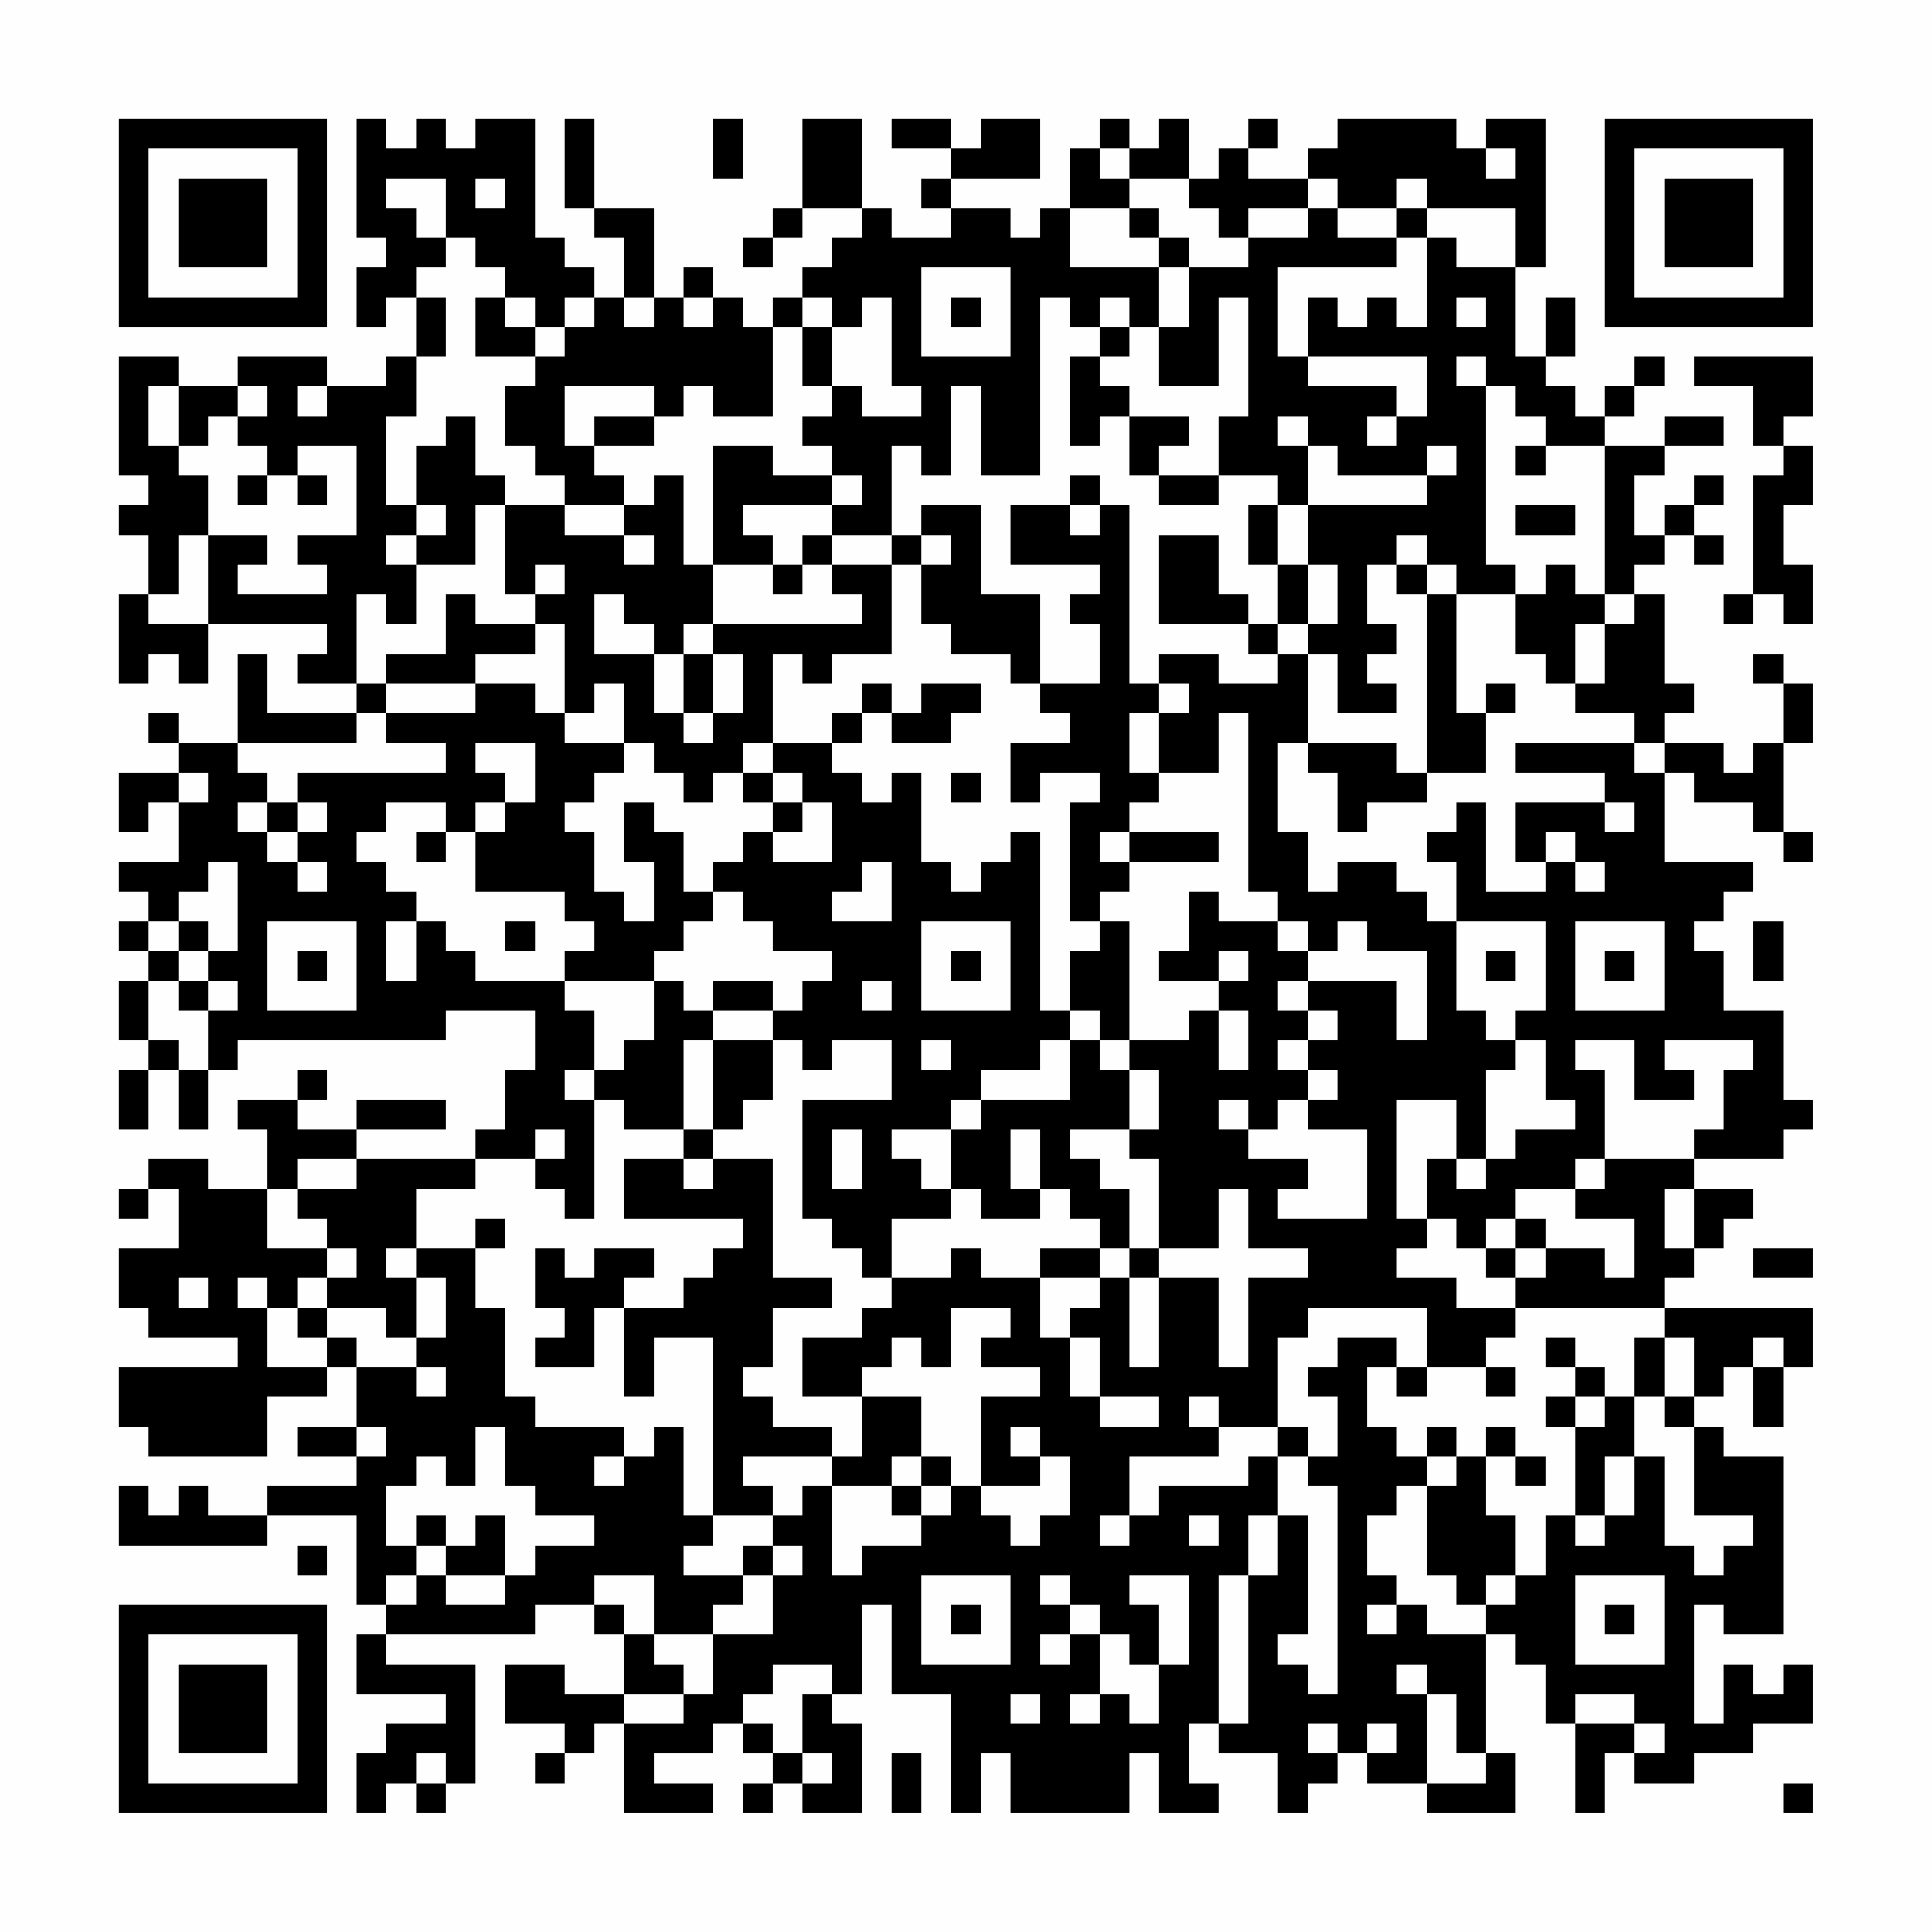 <?xml version="1.0" encoding="UTF-8"?>
<svg xmlns="http://www.w3.org/2000/svg" version="1.1" width="300" height="300" viewBox="0 0 300 300"><rect x="0" y="0" width="300" height="300" fill="#fefefe"/><g transform="scale(4.615)"><g transform="translate(4,4)"><path fill-rule="evenodd" d="M8 0L8 4L9 4L9 5L8 5L8 7L9 7L9 6L10 6L10 8L9 8L9 9L7 9L7 8L4 8L4 9L2 9L2 8L0 8L0 12L1 12L1 13L0 13L0 14L1 14L1 16L0 16L0 19L1 19L1 18L2 18L2 19L3 19L3 17L7 17L7 18L6 18L6 19L8 19L8 20L5 20L5 18L4 18L4 21L2 21L2 20L1 20L1 21L2 21L2 22L0 22L0 24L1 24L1 23L2 23L2 25L0 25L0 26L1 26L1 27L0 27L0 28L1 28L1 29L0 29L0 31L1 31L1 32L0 32L0 34L1 34L1 32L2 32L2 34L3 34L3 32L4 32L4 31L11 31L11 30L14 30L14 32L13 32L13 34L12 34L12 35L8 35L8 34L11 34L11 33L8 33L8 34L6 34L6 33L7 33L7 32L6 32L6 33L4 33L4 34L5 34L5 36L3 36L3 35L1 35L1 36L0 36L0 37L1 37L1 36L2 36L2 38L0 38L0 40L1 40L1 41L4 41L4 42L0 42L0 44L1 44L1 45L5 45L5 43L7 43L7 42L8 42L8 44L6 44L6 45L8 45L8 46L5 46L5 47L3 47L3 46L2 46L2 47L1 47L1 46L0 46L0 48L5 48L5 47L8 47L8 50L9 50L9 51L8 51L8 53L11 53L11 54L9 54L9 55L8 55L8 57L9 57L9 56L10 56L10 57L11 57L11 56L12 56L12 52L9 52L9 51L14 51L14 50L16 50L16 51L17 51L17 53L15 53L15 52L13 52L13 54L15 54L15 55L14 55L14 56L15 56L15 55L16 55L16 54L17 54L17 57L20 57L20 56L18 56L18 55L20 55L20 54L21 54L21 55L22 55L22 56L21 56L21 57L22 57L22 56L23 56L23 57L25 57L25 54L24 54L24 53L25 53L25 50L26 50L26 53L28 53L28 57L29 57L29 55L30 55L30 57L34 57L34 55L35 55L35 57L37 57L37 56L36 56L36 54L37 54L37 55L39 55L39 57L40 57L40 56L41 56L41 55L42 55L42 56L44 56L44 57L47 57L47 55L46 55L46 51L47 51L47 52L48 52L48 54L49 54L49 57L50 57L50 55L51 55L51 56L53 56L53 55L55 55L55 54L57 54L57 52L56 52L56 53L55 53L55 52L54 52L54 54L53 54L53 50L54 50L54 51L56 51L56 45L54 45L54 44L53 44L53 43L54 43L54 42L55 42L55 44L56 44L56 42L57 42L57 40L52 40L52 39L53 39L53 38L54 38L54 37L55 37L55 36L53 36L53 35L56 35L56 34L57 34L57 33L56 33L56 30L54 30L54 28L53 28L53 27L54 27L54 26L55 26L55 25L52 25L52 22L53 22L53 23L55 23L55 24L56 24L56 25L57 25L57 24L56 24L56 21L57 21L57 19L56 19L56 18L55 18L55 19L56 19L56 21L55 21L55 22L54 22L54 21L52 21L52 20L53 20L53 19L52 19L52 16L51 16L51 15L52 15L52 14L53 14L53 15L54 15L54 14L53 14L53 13L54 13L54 12L53 12L53 13L52 13L52 14L51 14L51 12L52 12L52 11L54 11L54 10L52 10L52 11L50 11L50 10L51 10L51 9L52 9L52 8L51 8L51 9L50 9L50 10L49 10L49 9L48 9L48 8L49 8L49 6L48 6L48 8L47 8L47 5L48 5L48 0L46 0L46 1L45 1L45 0L41 0L41 1L40 1L40 2L38 2L38 1L39 1L39 0L38 0L38 1L37 1L37 2L36 2L36 0L35 0L35 1L34 1L34 0L33 0L33 1L32 1L32 3L31 3L31 4L30 4L30 3L28 3L28 2L31 2L31 0L29 0L29 1L28 1L28 0L26 0L26 1L28 1L28 2L27 2L27 3L28 3L28 4L26 4L26 3L25 3L25 0L23 0L23 3L22 3L22 4L21 4L21 5L22 5L22 4L23 4L23 3L25 3L25 4L24 4L24 5L23 5L23 6L22 6L22 7L21 7L21 6L20 6L20 5L19 5L19 6L18 6L18 3L16 3L16 0L15 0L15 3L16 3L16 4L17 4L17 6L16 6L16 5L15 5L15 4L14 4L14 0L12 0L12 1L11 1L11 0L10 0L10 1L9 1L9 0ZM20 0L20 2L21 2L21 0ZM33 1L33 2L34 2L34 3L32 3L32 5L35 5L35 7L34 7L34 6L33 6L33 7L32 7L32 6L31 6L31 12L29 12L29 9L28 9L28 12L27 12L27 11L26 11L26 14L24 14L24 13L25 13L25 12L24 12L24 11L23 11L23 10L24 10L24 9L25 9L25 10L27 10L27 9L26 9L26 6L25 6L25 7L24 7L24 6L23 6L23 7L22 7L22 10L20 10L20 9L19 9L19 10L18 10L18 9L15 9L15 11L16 11L16 12L17 12L17 13L15 13L15 12L14 12L14 11L13 11L13 9L14 9L14 8L15 8L15 7L16 7L16 6L15 6L15 7L14 7L14 6L13 6L13 5L12 5L12 4L11 4L11 2L9 2L9 3L10 3L10 4L11 4L11 5L10 5L10 6L11 6L11 8L10 8L10 10L9 10L9 13L10 13L10 14L9 14L9 15L10 15L10 17L9 17L9 16L8 16L8 19L9 19L9 20L8 20L8 21L4 21L4 22L5 22L5 23L4 23L4 24L5 24L5 25L6 25L6 26L7 26L7 25L6 25L6 24L7 24L7 23L6 23L6 22L11 22L11 21L9 21L9 20L12 20L12 19L14 19L14 20L15 20L15 21L17 21L17 22L16 22L16 23L15 23L15 24L16 24L16 26L17 26L17 27L18 27L18 25L17 25L17 23L18 23L18 24L19 24L19 26L20 26L20 27L19 27L19 28L18 28L18 29L15 29L15 28L16 28L16 27L15 27L15 26L12 26L12 24L13 24L13 23L14 23L14 21L12 21L12 22L13 22L13 23L12 23L12 24L11 24L11 23L9 23L9 24L8 24L8 25L9 25L9 26L10 26L10 27L9 27L9 29L10 29L10 27L11 27L11 28L12 28L12 29L15 29L15 30L16 30L16 32L15 32L15 33L16 33L16 37L15 37L15 36L14 36L14 35L15 35L15 34L14 34L14 35L12 35L12 36L10 36L10 38L9 38L9 39L10 39L10 41L9 41L9 40L7 40L7 39L8 39L8 38L7 38L7 37L6 37L6 36L8 36L8 35L6 35L6 36L5 36L5 38L7 38L7 39L6 39L6 40L5 40L5 39L4 39L4 40L5 40L5 42L7 42L7 41L8 41L8 42L10 42L10 43L11 43L11 42L10 42L10 41L11 41L11 39L10 39L10 38L12 38L12 40L13 40L13 43L14 43L14 44L17 44L17 45L16 45L16 46L17 46L17 45L18 45L18 44L19 44L19 47L20 47L20 48L19 48L19 49L21 49L21 50L20 50L20 51L18 51L18 49L16 49L16 50L17 50L17 51L18 51L18 52L19 52L19 53L17 53L17 54L19 54L19 53L20 53L20 51L22 51L22 49L23 49L23 48L22 48L22 47L23 47L23 46L24 46L24 49L25 49L25 48L27 48L27 47L28 47L28 46L29 46L29 47L30 47L30 48L31 48L31 47L32 47L32 45L31 45L31 44L30 44L30 45L31 45L31 46L29 46L29 43L31 43L31 42L29 42L29 41L30 41L30 40L28 40L28 42L27 42L27 41L26 41L26 42L25 42L25 43L23 43L23 41L25 41L25 40L26 40L26 39L28 39L28 38L29 38L29 39L31 39L31 41L32 41L32 43L33 43L33 44L35 44L35 43L33 43L33 41L32 41L32 40L33 40L33 39L34 39L34 42L35 42L35 39L37 39L37 42L38 42L38 39L40 39L40 38L38 38L38 36L37 36L37 38L35 38L35 35L34 35L34 34L35 34L35 32L34 32L34 31L36 31L36 30L37 30L37 32L38 32L38 30L37 30L37 29L38 29L38 28L37 28L37 29L35 29L35 28L36 28L36 26L37 26L37 27L39 27L39 28L40 28L40 29L39 29L39 30L40 30L40 31L39 31L39 32L40 32L40 33L39 33L39 34L38 34L38 33L37 33L37 34L38 34L38 35L40 35L40 36L39 36L39 37L42 37L42 34L40 34L40 33L41 33L41 32L40 32L40 31L41 31L41 30L40 30L40 29L43 29L43 31L44 31L44 28L42 28L42 27L41 27L41 28L40 28L40 27L39 27L39 26L38 26L38 20L37 20L37 22L35 22L35 20L36 20L36 19L35 19L35 18L37 18L37 19L39 19L39 18L40 18L40 21L39 21L39 24L40 24L40 26L41 26L41 25L43 25L43 26L44 26L44 27L45 27L45 30L46 30L46 31L47 31L47 32L46 32L46 35L45 35L45 33L43 33L43 37L44 37L44 38L43 38L43 39L45 39L45 40L47 40L47 41L46 41L46 42L44 42L44 40L40 40L40 41L39 41L39 44L37 44L37 43L36 43L36 44L37 44L37 45L34 45L34 47L33 47L33 48L34 48L34 47L35 47L35 46L38 46L38 45L39 45L39 47L38 47L38 49L37 49L37 54L38 54L38 49L39 49L39 47L40 47L40 51L39 51L39 52L40 52L40 53L41 53L41 46L40 46L40 45L41 45L41 43L40 43L40 42L41 42L41 41L43 41L43 42L42 42L42 44L43 44L43 45L44 45L44 46L43 46L43 47L42 47L42 49L43 49L43 50L42 50L42 51L43 51L43 50L44 50L44 51L46 51L46 50L47 50L47 49L48 49L48 47L49 47L49 48L50 48L50 47L51 47L51 45L52 45L52 48L53 48L53 49L54 49L54 48L55 48L55 47L53 47L53 44L52 44L52 43L53 43L53 41L52 41L52 40L47 40L47 39L48 39L48 38L50 38L50 39L51 39L51 37L49 37L49 36L50 36L50 35L53 35L53 34L54 34L54 32L55 32L55 31L52 31L52 32L53 32L53 33L51 33L51 31L49 31L49 32L50 32L50 35L49 35L49 36L47 36L47 37L46 37L46 38L45 38L45 37L44 37L44 35L45 35L45 36L46 36L46 35L47 35L47 34L49 34L49 33L48 33L48 31L47 31L47 30L48 30L48 27L45 27L45 25L44 25L44 24L45 24L45 23L46 23L46 26L48 26L48 25L49 25L49 26L50 26L50 25L49 25L49 24L48 24L48 25L47 25L47 23L50 23L50 24L51 24L51 23L50 23L50 22L47 22L47 21L51 21L51 22L52 22L52 21L51 21L51 20L49 20L49 19L50 19L50 17L51 17L51 16L50 16L50 11L48 11L48 10L47 10L47 9L46 9L46 8L45 8L45 9L46 9L46 15L47 15L47 16L45 16L45 15L44 15L44 14L43 14L43 15L42 15L42 17L43 17L43 18L42 18L42 19L43 19L43 20L41 20L41 18L40 18L40 17L41 17L41 15L40 15L40 13L44 13L44 12L45 12L45 11L44 11L44 12L41 12L41 11L40 11L40 10L39 10L39 11L40 11L40 13L39 13L39 12L37 12L37 10L38 10L38 6L37 6L37 9L35 9L35 7L36 7L36 5L38 5L38 4L40 4L40 3L41 3L41 4L43 4L43 5L39 5L39 8L40 8L40 9L43 9L43 10L42 10L42 11L43 11L43 10L44 10L44 8L40 8L40 6L41 6L41 7L42 7L42 6L43 6L43 7L44 7L44 4L45 4L45 5L47 5L47 3L44 3L44 2L43 2L43 3L41 3L41 2L40 2L40 3L38 3L38 4L37 4L37 3L36 3L36 2L34 2L34 1ZM46 1L46 2L47 2L47 1ZM12 2L12 3L13 3L13 2ZM34 3L34 4L35 4L35 5L36 5L36 4L35 4L35 3ZM43 3L43 4L44 4L44 3ZM27 5L27 8L30 8L30 5ZM12 6L12 8L14 8L14 7L13 7L13 6ZM17 6L17 7L18 7L18 6ZM19 6L19 7L20 7L20 6ZM28 6L28 7L29 7L29 6ZM45 6L45 7L46 7L46 6ZM23 7L23 9L24 9L24 7ZM33 7L33 8L32 8L32 11L33 11L33 10L34 10L34 12L35 12L35 13L37 13L37 12L35 12L35 11L36 11L36 10L34 10L34 9L33 9L33 8L34 8L34 7ZM53 8L53 9L55 9L55 11L56 11L56 12L55 12L55 16L54 16L54 17L55 17L55 16L56 16L56 17L57 17L57 15L56 15L56 13L57 13L57 11L56 11L56 10L57 10L57 8ZM1 9L1 11L2 11L2 12L3 12L3 14L2 14L2 16L1 16L1 17L3 17L3 14L5 14L5 15L4 15L4 16L7 16L7 15L6 15L6 14L8 14L8 11L6 11L6 12L5 12L5 11L4 11L4 10L5 10L5 9L4 9L4 10L3 10L3 11L2 11L2 9ZM6 9L6 10L7 10L7 9ZM11 10L11 11L10 11L10 13L11 13L11 14L10 14L10 15L12 15L12 13L13 13L13 16L14 16L14 17L12 17L12 16L11 16L11 18L9 18L9 19L12 19L12 18L14 18L14 17L15 17L15 20L16 20L16 19L17 19L17 21L18 21L18 22L19 22L19 23L20 23L20 22L21 22L21 23L22 23L22 24L21 24L21 25L20 25L20 26L21 26L21 27L22 27L22 28L24 28L24 29L23 29L23 30L22 30L22 29L20 29L20 30L19 30L19 29L18 29L18 31L17 31L17 32L16 32L16 33L17 33L17 34L19 34L19 35L17 35L17 37L21 37L21 38L20 38L20 39L19 39L19 40L17 40L17 39L18 39L18 38L16 38L16 39L15 39L15 38L14 38L14 40L15 40L15 41L14 41L14 42L16 42L16 40L17 40L17 43L18 43L18 41L20 41L20 47L22 47L22 46L21 46L21 45L24 45L24 46L26 46L26 47L27 47L27 46L28 46L28 45L27 45L27 43L25 43L25 45L24 45L24 44L22 44L22 43L21 43L21 42L22 42L22 40L24 40L24 39L22 39L22 35L20 35L20 34L21 34L21 33L22 33L22 31L23 31L23 32L24 32L24 31L26 31L26 33L23 33L23 37L24 37L24 38L25 38L25 39L26 39L26 37L28 37L28 36L29 36L29 37L31 37L31 36L32 36L32 37L33 37L33 38L31 38L31 39L33 39L33 38L34 38L34 39L35 39L35 38L34 38L34 36L33 36L33 35L32 35L32 34L34 34L34 32L33 32L33 31L34 31L34 27L33 27L33 26L34 26L34 25L37 25L37 24L34 24L34 23L35 23L35 22L34 22L34 20L35 20L35 19L34 19L34 13L33 13L33 12L32 12L32 13L30 13L30 15L33 15L33 16L32 16L32 17L33 17L33 19L31 19L31 16L29 16L29 13L27 13L27 14L26 14L26 15L24 15L24 14L23 14L23 15L22 15L22 14L21 14L21 13L24 13L24 12L22 12L22 11L20 11L20 15L19 15L19 12L18 12L18 13L17 13L17 14L15 14L15 13L13 13L13 12L12 12L12 10ZM16 10L16 11L18 11L18 10ZM47 11L47 12L48 12L48 11ZM4 12L4 13L5 13L5 12ZM6 12L6 13L7 13L7 12ZM32 13L32 14L33 14L33 13ZM38 13L38 15L39 15L39 17L38 17L38 16L37 16L37 14L35 14L35 17L38 17L38 18L39 18L39 17L40 17L40 15L39 15L39 13ZM47 13L47 14L49 14L49 13ZM17 14L17 15L18 15L18 14ZM27 14L27 15L26 15L26 18L24 18L24 19L23 19L23 18L22 18L22 21L21 21L21 22L22 22L22 23L23 23L23 24L22 24L22 25L24 25L24 23L23 23L23 22L22 22L22 21L24 21L24 22L25 22L25 23L26 23L26 22L27 22L27 25L28 25L28 26L29 26L29 25L30 25L30 24L31 24L31 30L32 30L32 31L31 31L31 32L29 32L29 33L28 33L28 34L26 34L26 35L27 35L27 36L28 36L28 34L29 34L29 33L32 33L32 31L33 31L33 30L32 30L32 28L33 28L33 27L32 27L32 23L33 23L33 22L31 22L31 23L30 23L30 21L32 21L32 20L31 20L31 19L30 19L30 18L28 18L28 17L27 17L27 15L28 15L28 14ZM14 15L14 16L15 16L15 15ZM20 15L20 17L19 17L19 18L18 18L18 17L17 17L17 16L16 16L16 18L18 18L18 20L19 20L19 21L20 21L20 20L21 20L21 18L20 18L20 17L25 17L25 16L24 16L24 15L23 15L23 16L22 16L22 15ZM43 15L43 16L44 16L44 22L43 22L43 21L40 21L40 22L41 22L41 24L42 24L42 23L44 23L44 22L46 22L46 20L47 20L47 19L46 19L46 20L45 20L45 16L44 16L44 15ZM48 15L48 16L47 16L47 18L48 18L48 19L49 19L49 17L50 17L50 16L49 16L49 15ZM19 18L19 20L20 20L20 18ZM25 19L25 20L24 20L24 21L25 21L25 20L26 20L26 21L28 21L28 20L29 20L29 19L27 19L27 20L26 20L26 19ZM2 22L2 23L3 23L3 22ZM28 22L28 23L29 23L29 22ZM5 23L5 24L6 24L6 23ZM10 24L10 25L11 25L11 24ZM33 24L33 25L34 25L34 24ZM3 25L3 26L2 26L2 27L1 27L1 28L2 28L2 29L1 29L1 31L2 31L2 32L3 32L3 30L4 30L4 29L3 29L3 28L4 28L4 25ZM25 25L25 26L24 26L24 27L26 27L26 25ZM2 27L2 28L3 28L3 27ZM5 27L5 30L8 30L8 27ZM13 27L13 28L14 28L14 27ZM27 27L27 30L30 30L30 27ZM49 27L49 30L52 30L52 27ZM55 27L55 29L56 29L56 27ZM6 28L6 29L7 29L7 28ZM28 28L28 29L29 29L29 28ZM46 28L46 29L47 29L47 28ZM50 28L50 29L51 29L51 28ZM2 29L2 30L3 30L3 29ZM25 29L25 30L26 30L26 29ZM20 30L20 31L19 31L19 34L20 34L20 31L22 31L22 30ZM27 31L27 32L28 32L28 31ZM24 34L24 36L25 36L25 34ZM30 34L30 36L31 36L31 34ZM19 35L19 36L20 36L20 35ZM52 36L52 38L53 38L53 36ZM12 37L12 38L13 38L13 37ZM47 37L47 38L46 38L46 39L47 39L47 38L48 38L48 37ZM55 38L55 39L57 39L57 38ZM2 39L2 40L3 40L3 39ZM6 40L6 41L7 41L7 40ZM48 41L48 42L49 42L49 43L48 43L48 44L49 44L49 47L50 47L50 45L51 45L51 43L52 43L52 41L51 41L51 43L50 43L50 42L49 42L49 41ZM55 41L55 42L56 42L56 41ZM43 42L43 43L44 43L44 42ZM46 42L46 43L47 43L47 42ZM49 43L49 44L50 44L50 43ZM8 44L8 45L9 45L9 44ZM12 44L12 46L11 46L11 45L10 45L10 46L9 46L9 48L10 48L10 49L9 49L9 50L10 50L10 49L11 49L11 50L13 50L13 49L14 49L14 48L16 48L16 47L14 47L14 46L13 46L13 44ZM39 44L39 45L40 45L40 44ZM44 44L44 45L45 45L45 46L44 46L44 49L45 49L45 50L46 50L46 49L47 49L47 47L46 47L46 45L47 45L47 46L48 46L48 45L47 45L47 44L46 44L46 45L45 45L45 44ZM26 45L26 46L27 46L27 45ZM10 47L10 48L11 48L11 49L13 49L13 47L12 47L12 48L11 48L11 47ZM36 47L36 48L37 48L37 47ZM6 48L6 49L7 49L7 48ZM21 48L21 49L22 49L22 48ZM27 49L27 52L30 52L30 49ZM31 49L31 50L32 50L32 51L31 51L31 52L32 52L32 51L33 51L33 53L32 53L32 54L33 54L33 53L34 53L34 54L35 54L35 52L36 52L36 49L34 49L34 50L35 50L35 52L34 52L34 51L33 51L33 50L32 50L32 49ZM49 49L49 52L52 52L52 49ZM28 50L28 51L29 51L29 50ZM50 50L50 51L51 51L51 50ZM22 52L22 53L21 53L21 54L22 54L22 55L23 55L23 56L24 56L24 55L23 55L23 53L24 53L24 52ZM43 52L43 53L44 53L44 56L46 56L46 55L45 55L45 53L44 53L44 52ZM30 53L30 54L31 54L31 53ZM49 53L49 54L51 54L51 55L52 55L52 54L51 54L51 53ZM40 54L40 55L41 55L41 54ZM42 54L42 55L43 55L43 54ZM10 55L10 56L11 56L11 55ZM26 55L26 57L27 57L27 55ZM56 56L56 57L57 57L57 56ZM0 0L0 7L7 7L7 0ZM1 1L1 6L6 6L6 1ZM2 2L2 5L5 5L5 2ZM50 0L50 7L57 7L57 0ZM51 1L51 6L56 6L56 1ZM52 2L52 5L55 5L55 2ZM0 50L0 57L7 57L7 50ZM1 51L1 56L6 56L6 51ZM2 52L2 55L5 55L5 52Z" fill="#000000"/></g></g></svg>
